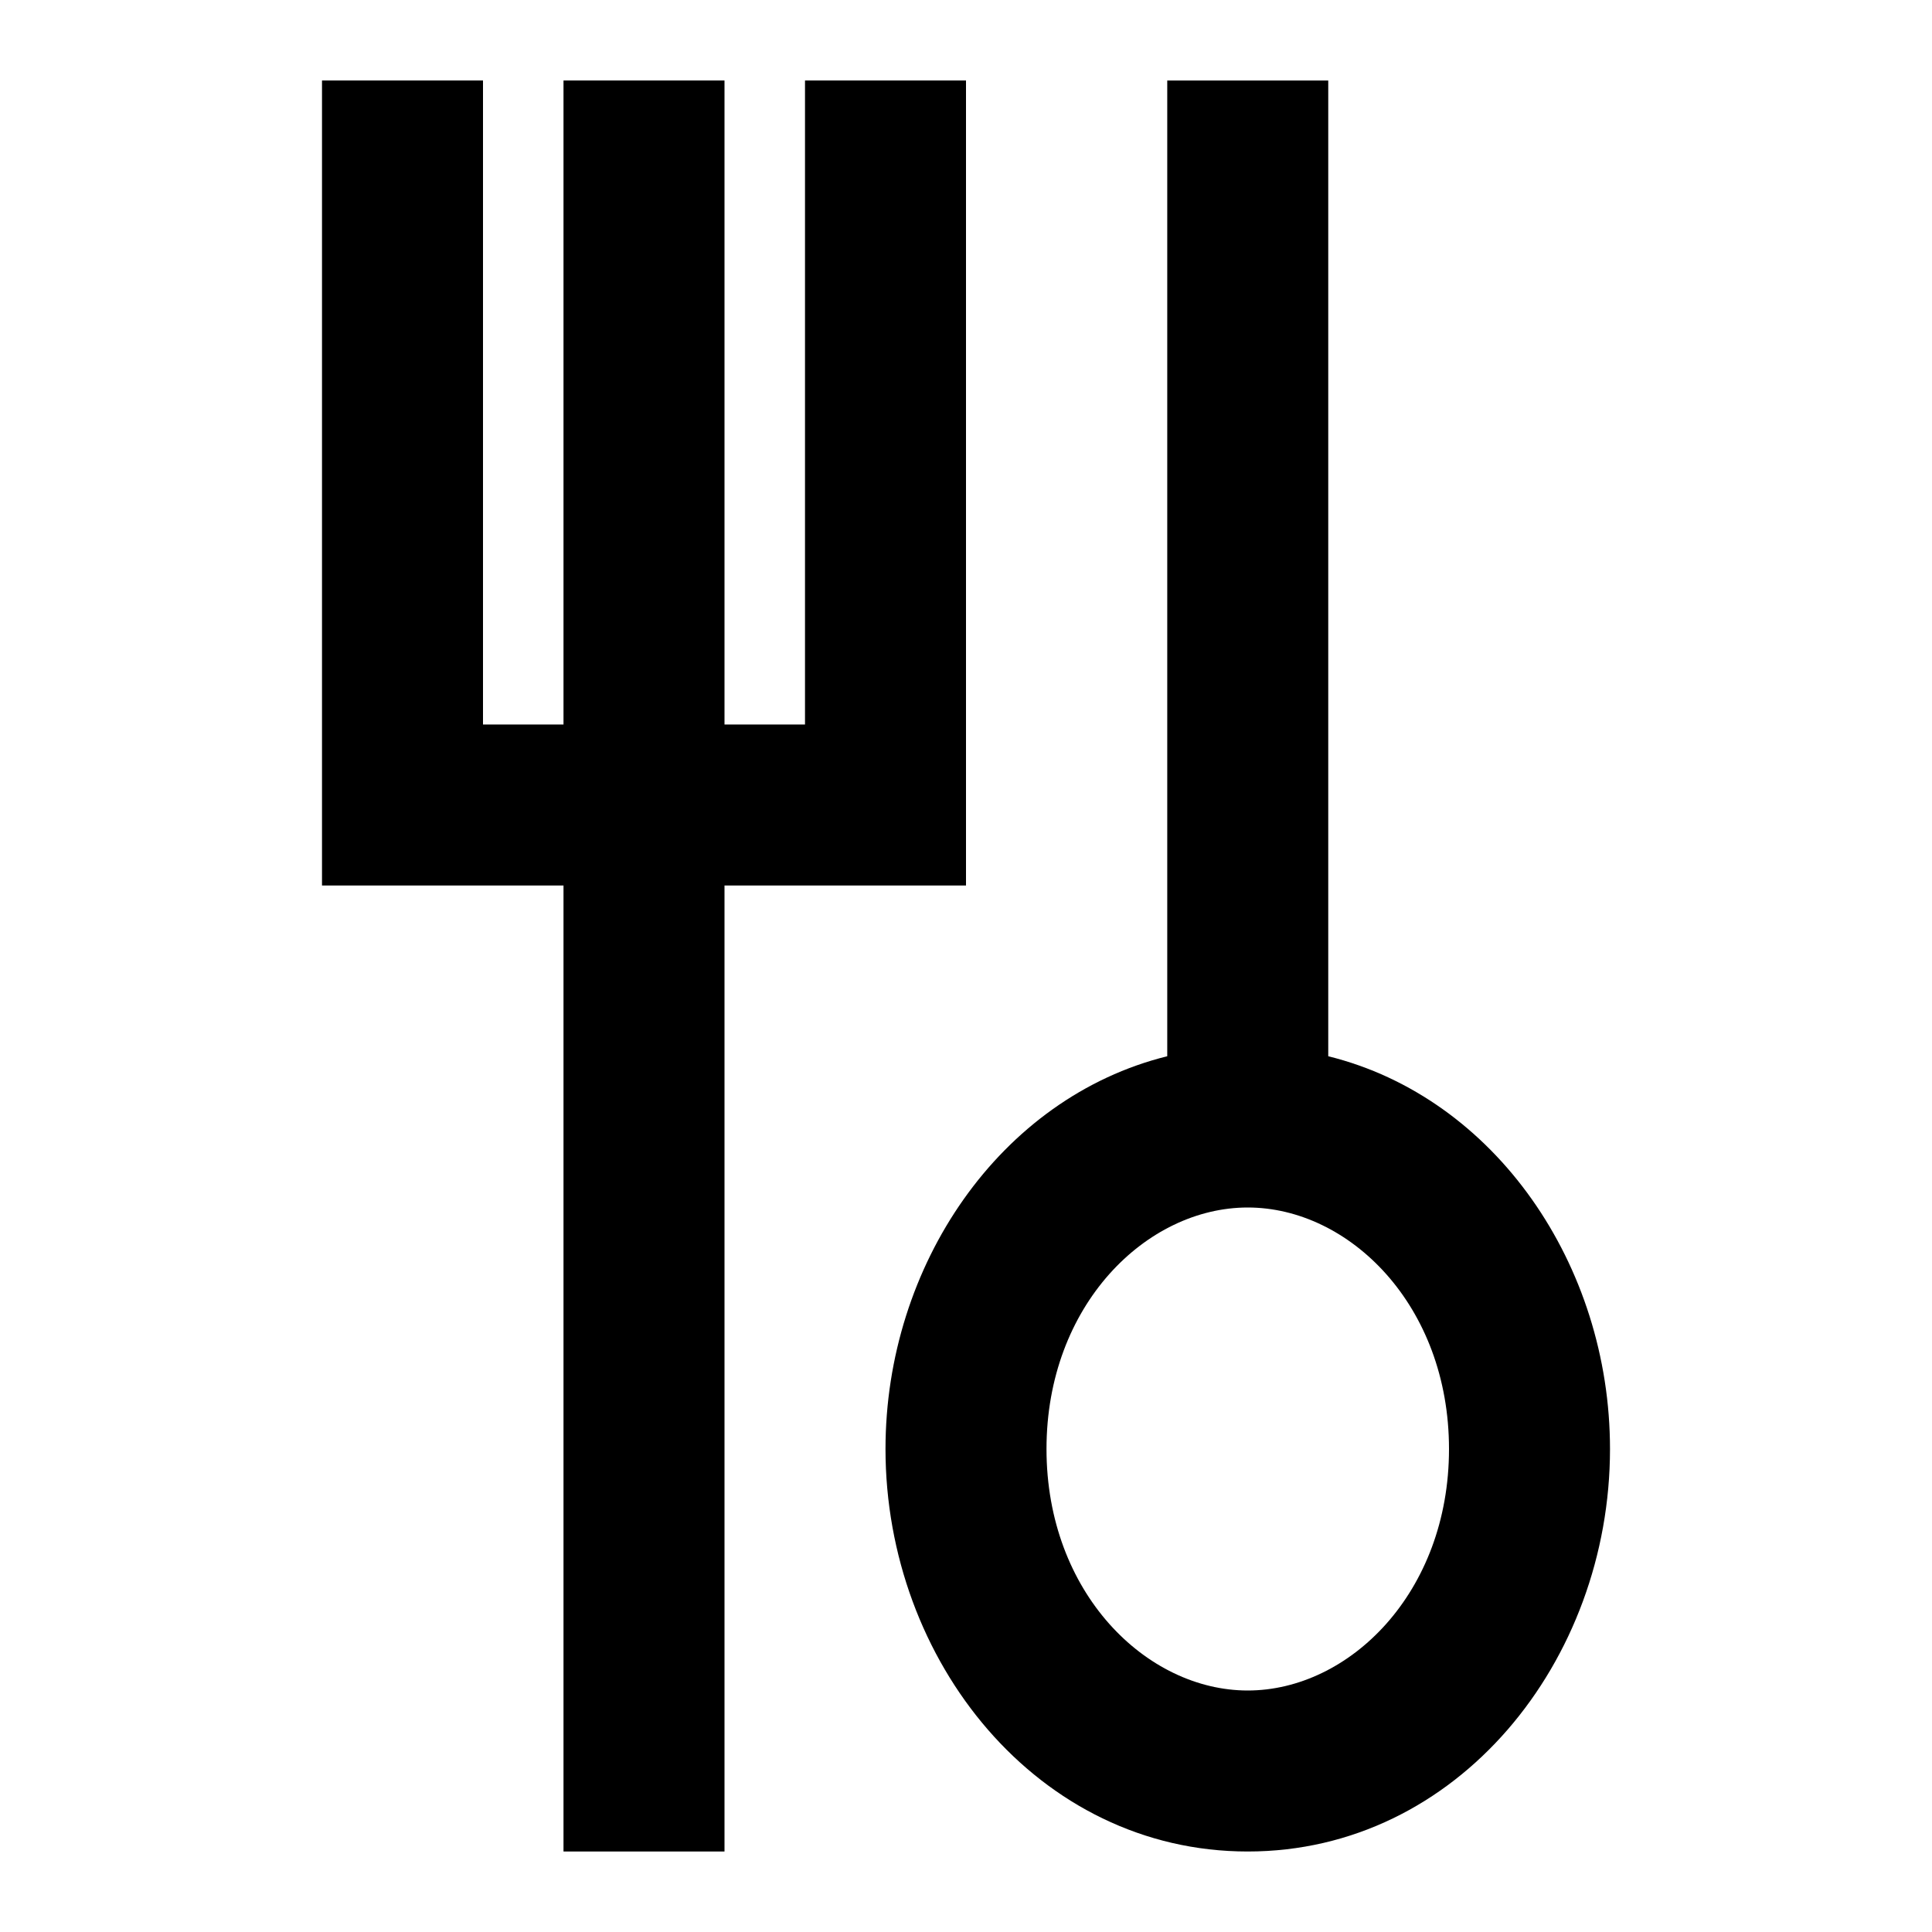 <svg width="24" height="24" viewBox="0 0 24 24" fill="none" xmlns="http://www.w3.org/2000/svg">
<path d="M6 1V9H7V1H9V9H10V1H12V11H9V23H7V11H4V1H6Z" fill="currentcolor"/>
<path fill-rule="evenodd" clip-rule="evenodd" d="M16.5 1V13.121C18.577 13.635 20 15.718 20 18C20 20.632 18.107 23 15.5 23C12.893 23 11 20.632 11 18C11 15.718 12.423 13.635 14.5 13.121V1H16.5ZM15.5 15C14.241 15 13 16.213 13 18C13 19.787 14.241 21 15.5 21C16.759 21 18 19.787 18 18C18 16.213 16.759 15 15.5 15Z" fill="currentcolor"/>
</svg>
